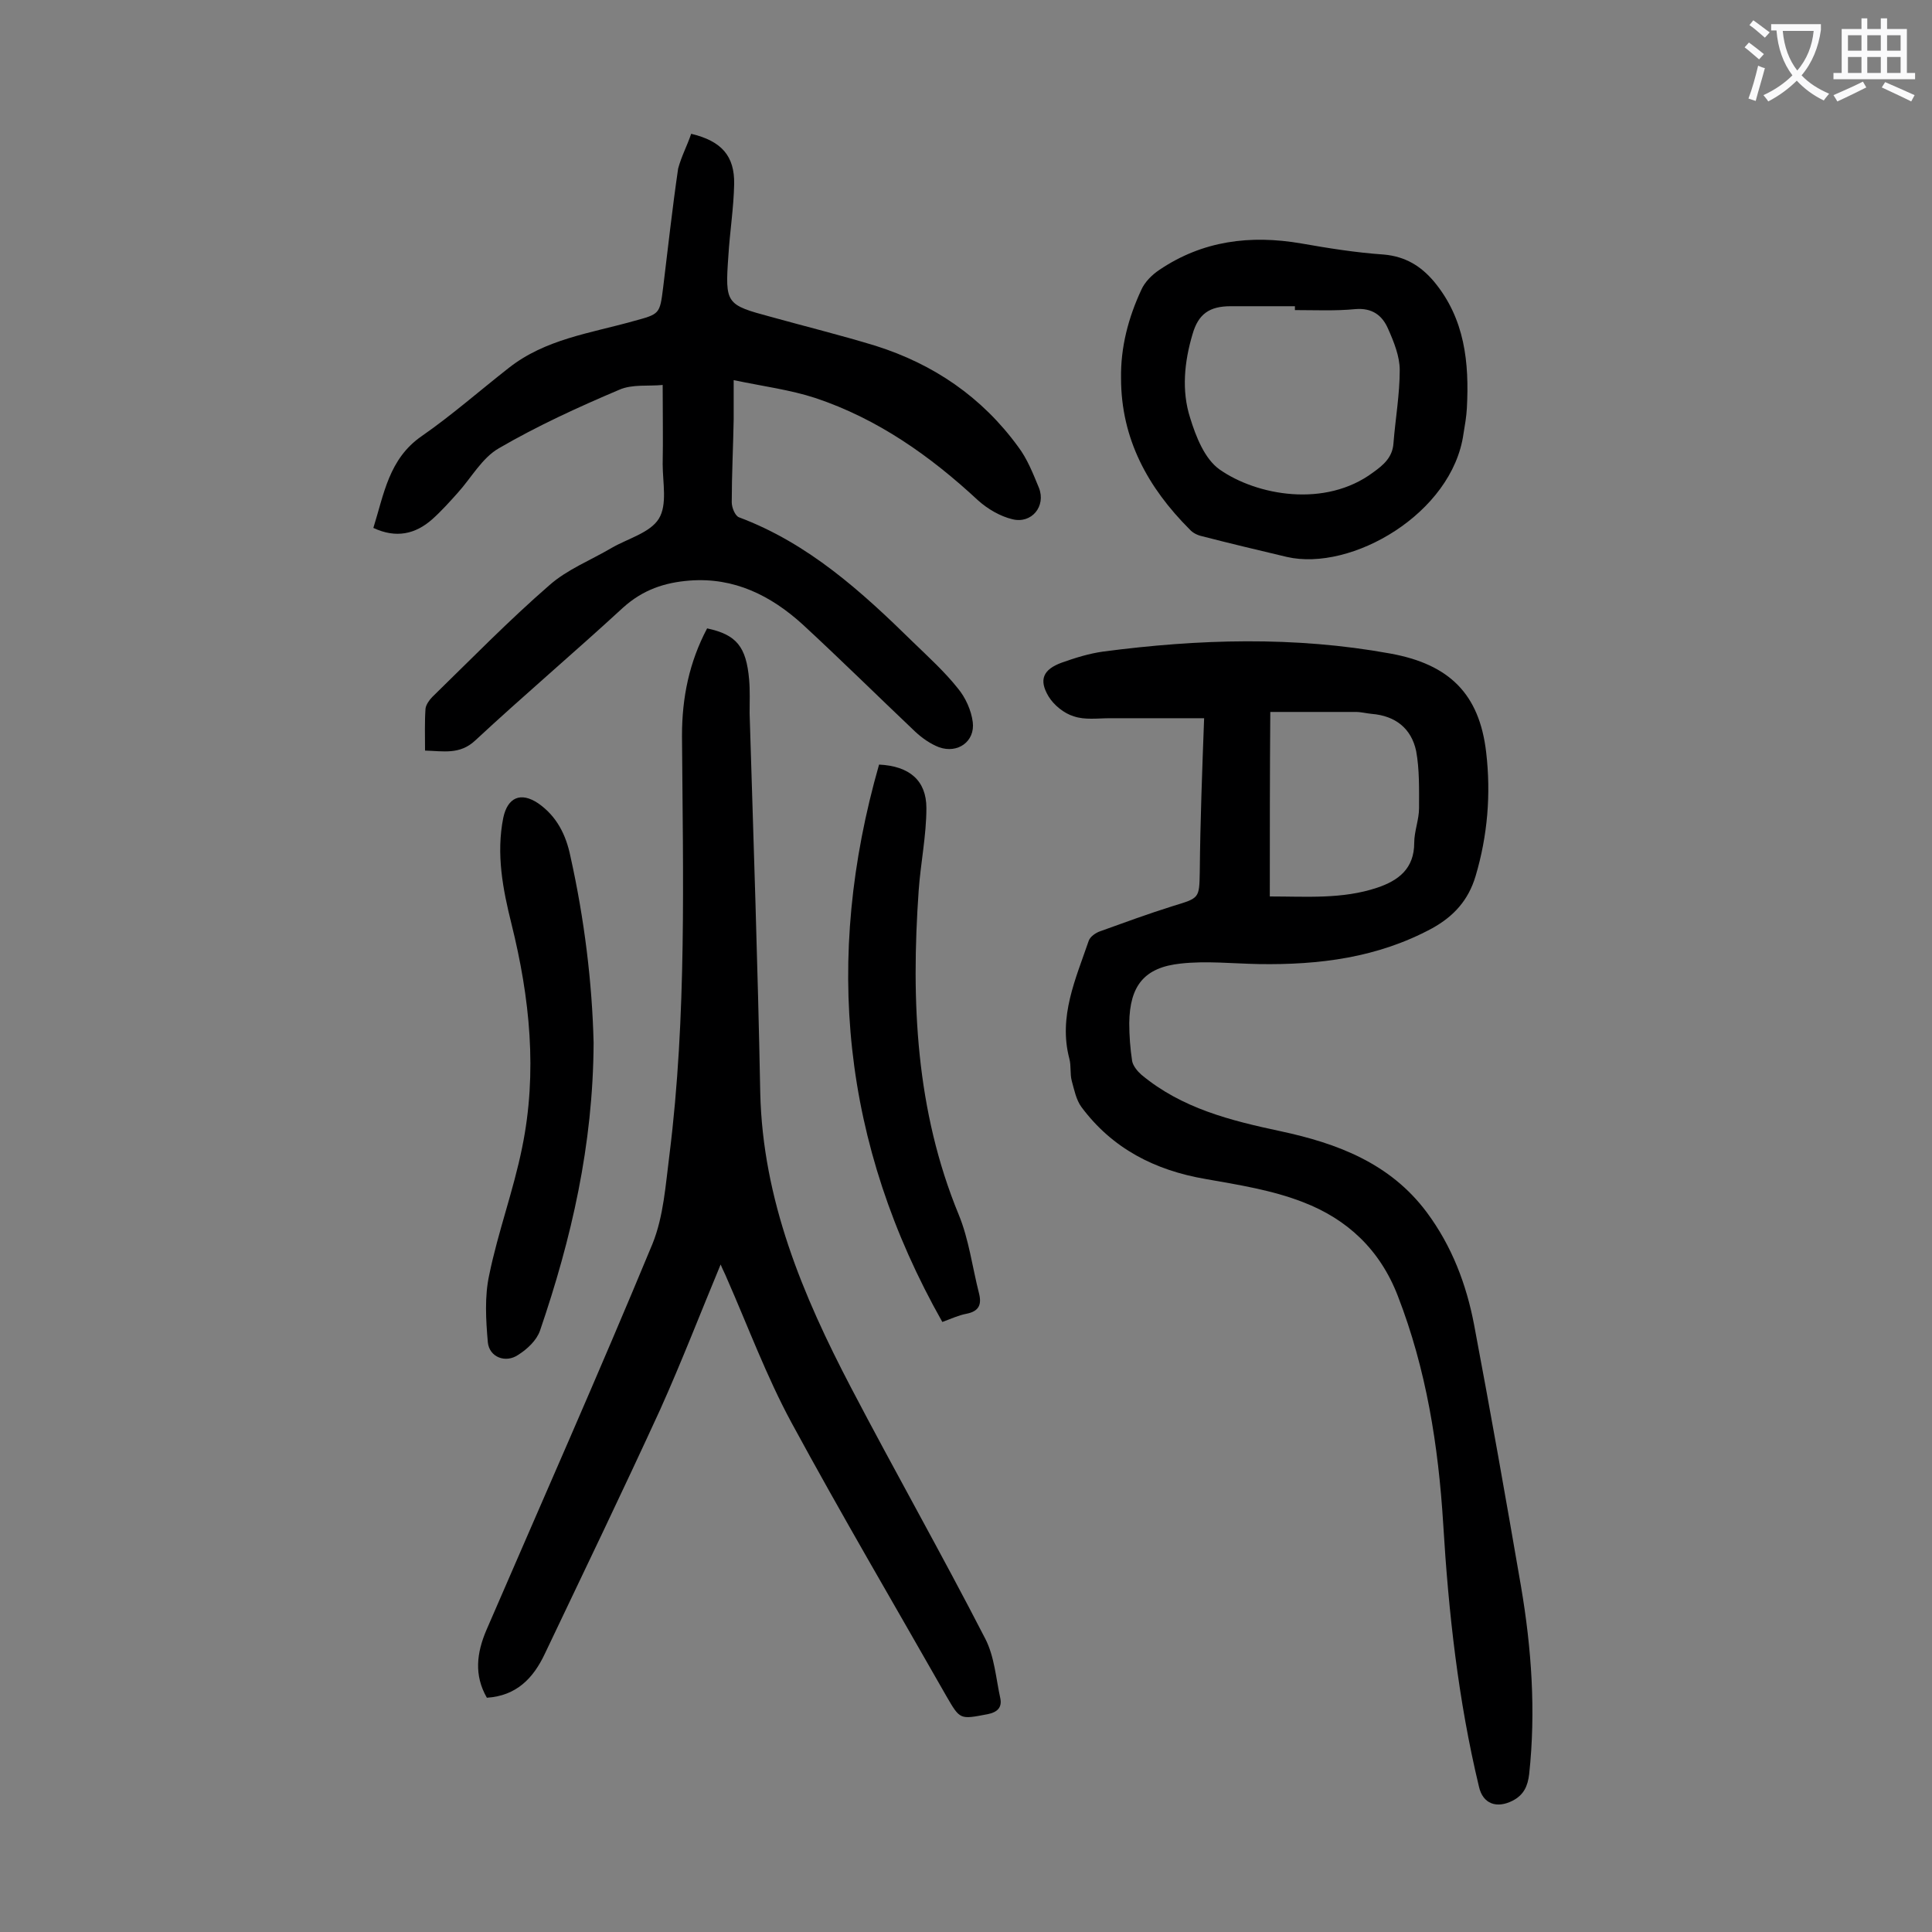 <svg enable-background="new 0 0 400 400" viewBox="0 0 400 400" xmlns="http://www.w3.org/2000/svg"><rect x="0" y="0" width="400" height="400" fill="#808080" stroke="none"/><g fill="#000001"><path d="m249.3 148.7c-6.7 0-13.1 0-19.5 0-2.5 0-5.2.4-7.5-.4-2-.6-4.1-2.3-5.2-4.1-2.1-3.5-1.1-5.6 2.7-7 2.8-1 5.7-1.9 8.6-2.3 19.8-2.6 39.6-3.2 59.4.4 12.2 2.2 18.5 8.3 19.9 20.5 1 8.6.3 17.2-2.2 25.6-1.5 5-4.5 8.3-9 10.8-11.3 6.1-23.4 7.6-35.9 7.4-5.4-.1-10.9-.7-16.2-.1-7.5.8-10.5 4.6-10.6 12.3 0 2.6.2 5.3.6 7.9.2 1 1.1 2.1 1.9 2.8 8.4 7 18.5 9.5 28.8 11.7 11.7 2.5 22.7 6.6 30.3 16.8 5.2 7 8.2 14.9 9.8 23.3 3.4 18 6.6 36.1 9.7 54.1 2.2 12.9 3.1 25.9 1.7 38.9-.3 2.5-1.1 4.3-3.4 5.5-3.3 1.7-6.2.7-7-2.9-4.3-17.9-6.3-36.1-7.4-54.4-1-16.2-3.5-32-9.4-47.2-3.7-9.6-10.5-15.9-19.6-19.4-6.4-2.5-13.4-3.6-20.2-4.8-10.5-1.8-19.3-6.3-25.7-14.9-1.1-1.5-1.5-3.6-2-5.4-.4-1.5-.1-3.1-.5-4.6-2.3-8.7 1.3-16.5 4-24.4.3-.9 1.5-1.7 2.4-2 5-1.8 9.9-3.6 15-5.2 5.5-1.7 5.5-1.5 5.6-7.1.1-10.5.5-21 .9-31.8zm13.6 36.9c7.6 0 15 .6 22.2-1.8 4.5-1.5 7.7-4 7.7-9.3 0-2.4 1-4.8 1-7.2 0-3.9.1-8-.6-11.8-1-4.7-4.3-7.3-9.2-7.7-1.1-.1-2.2-.4-3.3-.4-5.9 0-11.8 0-17.7 0-.1 12.8-.1 25.2-.1 38.2z"/><path d="m146.4 130.1c6.1 1.3 8.1 3.8 8.7 10.6.2 2.3.1 4.6.1 7 .8 26.2 1.7 52.3 2.2 78.5.5 22.2 8.8 42 18.8 61.1 9.1 17.4 18.8 34.5 27.8 52 1.9 3.7 2.2 8.2 3.1 12.3.4 1.9-.6 2.9-2.6 3.3-5.8 1.1-5.7 1.2-8.6-3.8-10.7-18.8-21.7-37.5-32-56.5-5.2-9.6-9-19.9-13.4-29.9-.4-1-.9-1.9-1.3-2.9-4.2 10.1-8.1 20.2-12.5 30-7.8 17-15.9 33.8-23.9 50.6-2.4 5.1-5.9 8.7-12 9.1-2.7-4.7-2.1-9.3-.1-14 11.5-26.6 23.3-53.2 34.4-80 2.3-5.7 2.7-12.2 3.5-18.4 3.6-28.8 2.8-57.8 2.6-86.8 0-7.9 1.5-15.2 5.2-22.2z"/><path d="m143.1 27.7c6.3 1.5 9 4.6 8.9 10.4-.1 5-.9 9.9-1.2 14.9-.7 9.9-.5 10.1 8.8 12.6 7.2 2 14.5 3.8 21.7 6 12 3.8 22 10.6 29.5 20.9 1.9 2.5 3.1 5.6 4.3 8.5 1.5 3.8-1.5 7.5-5.5 6.5-2.5-.6-5.1-2.1-7.1-3.9-9.9-9.2-20.8-16.9-33.7-21.2-5.2-1.7-10.7-2.4-16.9-3.7v8.1c-.1 5.7-.4 11.5-.4 17.2 0 1.1.7 2.8 1.5 3.1 14.4 5.4 25.4 15.4 36.1 25.9 3.2 3.1 6.5 6.1 9.2 9.5 1.6 1.9 2.8 4.6 3.1 7 .5 4-3.1 6.6-7 5.2-1.8-.7-3.5-1.9-4.9-3.2-7.8-7.4-15.4-14.9-23.3-22.2-6.6-6-14.2-9.8-23.4-9.1-5.2.4-9.7 1.9-13.8 5.6-10.1 9.3-20.6 18.2-30.6 27.5-3.2 3-6.6 2.2-10.4 2.1 0-3-.1-5.9.1-8.7.1-.8.8-1.8 1.4-2.4 8-7.8 15.8-15.8 24.2-23.1 3.7-3.3 8.6-5.2 13-7.8 3.3-1.9 7.9-3.1 9.7-6s.8-7.5.8-11.3c.1-5.2 0-10.4 0-16.4-2.9.3-6.3-.2-9 1-8.5 3.6-17 7.5-24.9 12.1-3.5 2-5.7 6.1-8.5 9.2-1.7 1.9-3.4 3.8-5.3 5.5-3.5 3.1-7.5 4-12.2 1.8 2.2-7 3.2-14.3 10-19 6.2-4.3 12-9.4 18-14.1 7.6-6 16.9-7.2 25.8-9.7 5.5-1.5 5.5-1.4 6.2-7 1-8.2 1.9-16.4 3.1-24.6.7-2.6 1.9-4.8 2.7-7.2z"/><path d="m232.1 78.3c-.1-6.4 1.5-12.5 4.2-18.3.7-1.6 2.2-3.1 3.7-4.1 9-6.1 18.9-7.3 29.4-5.5 5.7 1 11.3 1.9 17.1 2.3 4.5.4 7.7 2.4 10.4 5.6 6.4 7.7 7.3 16.8 6.8 26.2-.1 1.8-.4 3.5-.7 5.3-2.3 16.5-23.2 28.6-36.6 25.5-5.9-1.4-11.8-2.8-17.6-4.3-.9-.2-1.9-.7-2.5-1.4-8.6-8.6-14.2-18.7-14.2-31.3zm36-14.1c0-.3 0-.5 0-.8-4.4 0-8.8 0-13.3 0-4.4 0-6.7 1.6-7.9 5.8-1.7 5.7-2.3 11.7-.5 17.3 1.2 3.9 3 8.5 6.1 10.7 7.7 5.4 21.9 8 31.8.6 2.1-1.5 4-3.1 4.2-6 .4-5.1 1.3-10.1 1.3-15.2 0-2.8-1.2-5.8-2.4-8.5-1.2-2.8-3.3-4.4-6.8-4.1-4.1.4-8.3.2-12.5.2z"/><path d="m122.9 215.9c-.1 21.2-4.6 40.6-11.1 59.6-.7 2-2.6 3.8-4.5 5-2.6 1.8-6 .5-6.3-2.6-.4-4.6-.7-9.5.3-14 1.8-8.8 5-17.4 6.8-26.3 3.2-15.6 1.6-31-2.2-46.3-1.8-7.2-3.2-14.5-1.7-22 .9-4.2 3.6-5.4 7.2-3 3.9 2.7 5.8 6.6 6.7 11 2.9 13 4.5 26.2 4.8 38.6z"/><path d="m182 158.3c6.3.3 9.8 3.3 9.8 9s-1.2 11.4-1.6 17.1c-1.6 22.9-.6 45.5 8.3 67.1 2.1 5.1 2.8 10.8 4.2 16.3.6 2.4-.1 3.7-2.6 4.2-1.6.3-3.1 1-5 1.7-20.8-36.8-24.6-75.2-13.1-115.4z"/></g><path d="m362.1 8.8c1.1.8 2.1 1.6 3.1 2.4l-1 1.1c-1.3-1.1-2.3-2-3-2.5zm1.9 4.8c.5.2.9.4 1.4.5-.6 2.3-1.3 4.5-1.9 6.8l-1.5-.5c.8-2.1 1.4-4.3 2-6.8zm-1-9.4c1.3.9 2.4 1.8 3.4 2.5l-1 1.1c-1.4-1.2-2.4-2.1-3.2-2.6zm3.7 2.2v-1.4h10.3v1.2c-.5 3.6-1.8 6.8-4 9.4 1.5 1.6 3.4 2.8 5.7 3.8-.3.4-.7.8-1.1 1.4-2.3-1.1-4.1-2.5-5.6-4.1-1.6 1.6-3.6 3.1-5.9 4.3-.3-.5-.7-.9-1-1.3 2.4-1.1 4.4-2.5 6-4.1-1.9-2.5-3-5.6-3.3-9.3h-1.1zm8.8 0h-6.4c.3 3.3 1.3 6 3 8.2 2-2.3 3.1-5.1 3.4-8.2z" fill="#fafafb"/><path d="m385.3 3.8h1.3v2.2h2.8v-2.2h1.3v2.2h4.1v9.1h1.7v1.3h-16.9v-1.3h1.7v-9.1h4.1v-2.2zm.4 13.1.7 1.2c-1.8.9-3.8 1.9-6 2.9-.2-.4-.5-.8-.8-1.3 2.3-1 4.3-1.9 6.1-2.8zm-3.1-6.4h2.8v-3.2h-2.8zm0 4.6h2.8v-3.3h-2.8zm4-4.6h2.8v-3.2h-2.8zm0 4.6h2.8v-3.3h-2.8zm3.7 1.9c2.1.9 4.1 1.8 6.1 2.7l-.7 1.3c-2.2-1.1-4.2-2-6.1-2.9zm3.2-9.7h-2.8v3.2h2.8zm-2.8 7.8h2.8v-3.3h-2.8z" fill="#fafafb"/></svg>